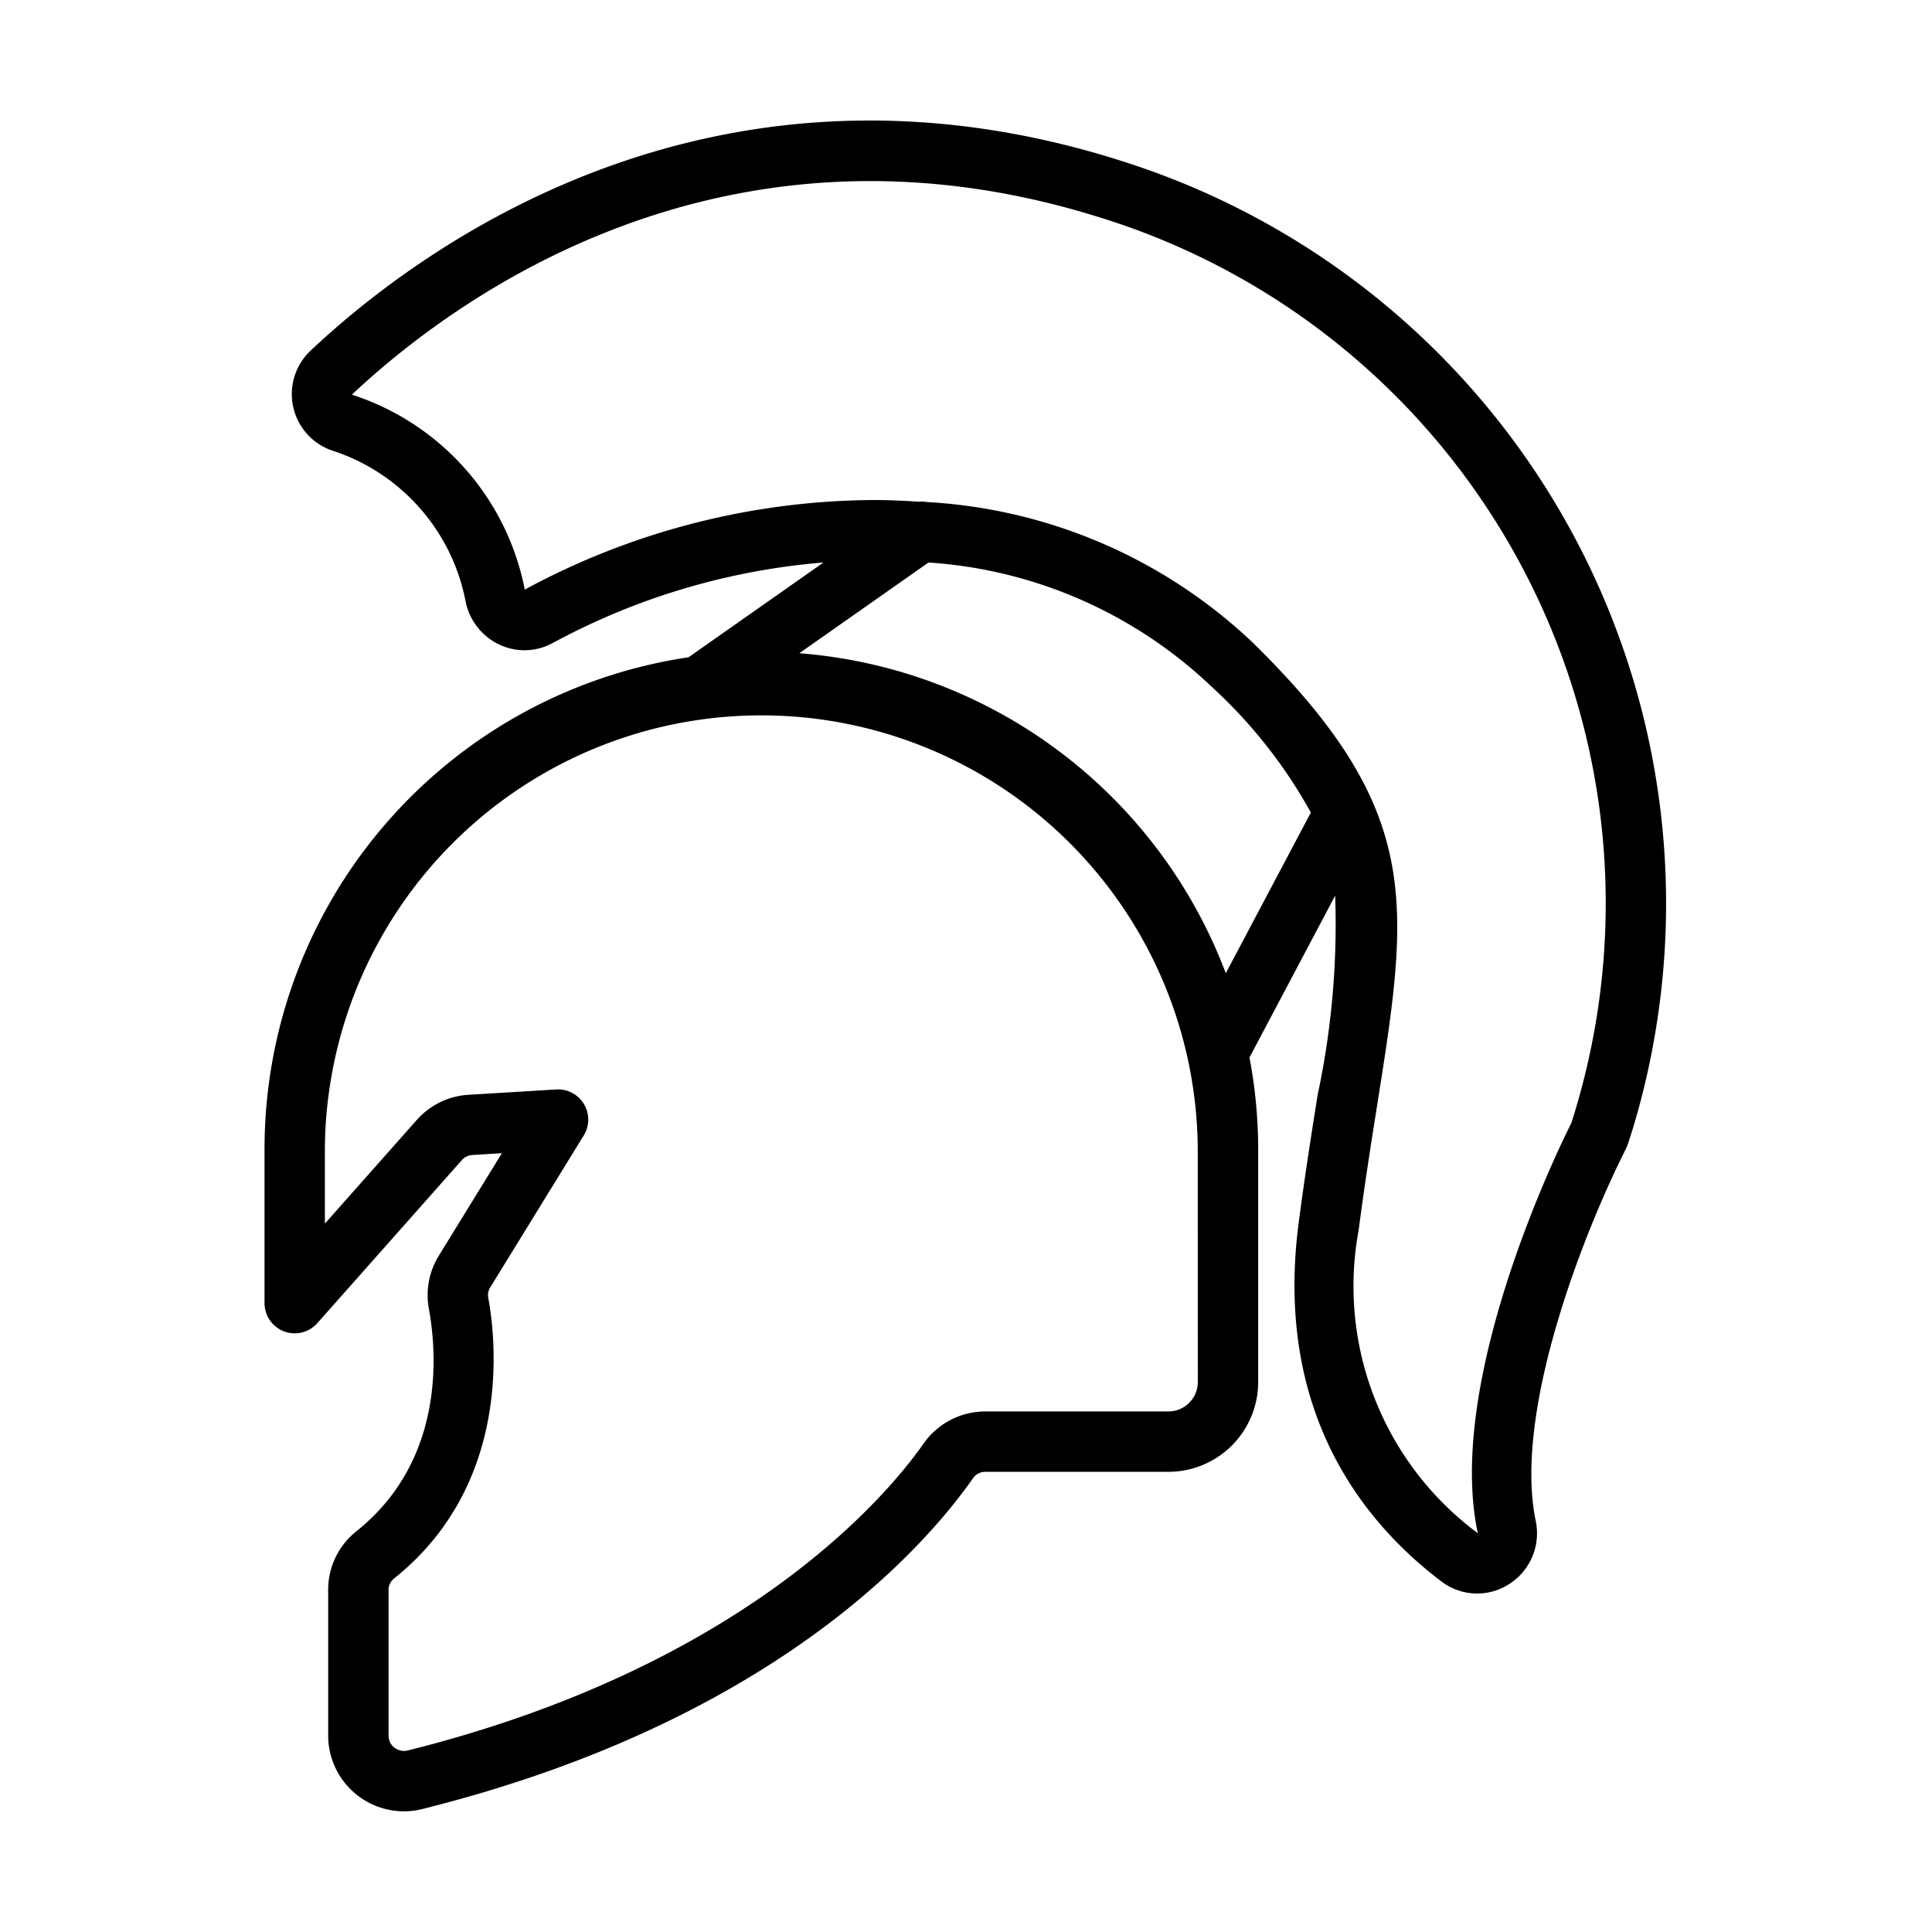 <svg id="LINE" viewBox="0 0 64 64" xmlns="http://www.w3.org/2000/svg"><path d="m36.952 5.268c-13.526-4.2-23.152 3.039-26.664 6.348h-0a1.976 1.976 0 0 0 .716 3.309 6.557 6.557 0 0 1 4.427 5.035 2.02 2.02 0 0 0 1.132 1.403 1.947 1.947 0 0 0 1.759-.069 22.702 22.702 0 0 1 8.958-2.661l-4.471 3.14a16.468 16.468 0 0 0 -14.046 16.26v5.135a1 1 0 0 0 1.749.663l4.787-5.4a.501.501 0 0 1 .35-.17l.977-.06-2.088 3.393a2.491 2.491 0 0 0 -.332 1.756c.262 1.427.556 4.999-2.383 7.362a2.471 2.471 0 0 0 -.952 1.919v4.867a2.512 2.512 0 0 0 2.508 2.504 2.525 2.525 0 0 0 .618-.077c11.563-2.891 16.606-8.628 18.237-10.96a.492.492 0 0 1 .41-.209h6.061a2.977 2.977 0 0 0 2.974-2.974v-7.749a16.441 16.441 0 0 0 -.288-3.003l2.838-5.362a27.069 27.069 0 0 1 -.582 6.609c-.198 1.254-.419 2.647-.626 4.225-.819 6.247 2.118 9.91 4.726 11.884a1.952 1.952 0 0 0 2.234.096 1.993 1.993 0 0 0 .891-2.104c-.736-3.562 1.519-9.395 2.968-12.281a1.924 1.924 0 0 0 .109-.269l.144-.452a25.79 25.79 0 0 0 -17.141-32.106zm2.727 40.514a.975.975 0 0 1 -.974.974h-6.061a2.5 2.5 0 0 0 -2.048 1.062c-1.172 1.677-5.869 7.363-17.084 10.168a.525.525 0 0 1 -.448-.095.492.492 0 0 1 -.192-.393v-4.867a.499.499 0 0 1 .206-.361c3.883-3.122 3.352-7.894 3.096-9.281a.487.487 0 0 1 .068-.347l3.096-5.03a1 1 0 0 0 -.852-1.524c-.02 0-.04.001-.061.002l-2.896.176a2.486 2.486 0 0 0 -1.728.84l-3.039 3.428v-2.499a14.458 14.458 0 0 1 28.915 0zm.927-13.543a16.47 16.47 0 0 0 -14.127-10.6l4.278-3.005a15.021 15.021 0 0 1 9.355 4.091 16.411 16.411 0 0 1 3.312 4.191zm11.577 4.545-.13.416c-.431.858-4.181 8.534-3.098 13.59a10.184 10.184 0 0 1 -3.95-10.028c.204-1.558.422-2.934.618-4.171 1.059-6.684 1.542-9.734-4.109-15.29a17.059 17.059 0 0 0 -10.812-4.67.985.985 0 0 0 -.27-.011c-.483-.032-.967-.056-1.453-.056a24.538 24.538 0 0 0 -11.595 2.967 8.495 8.495 0 0 0 -5.726-6.457l.001-.002c3.257-3.067 12.183-9.784 24.699-5.893a23.786 23.786 0 0 1 15.824 29.605z"/></svg>